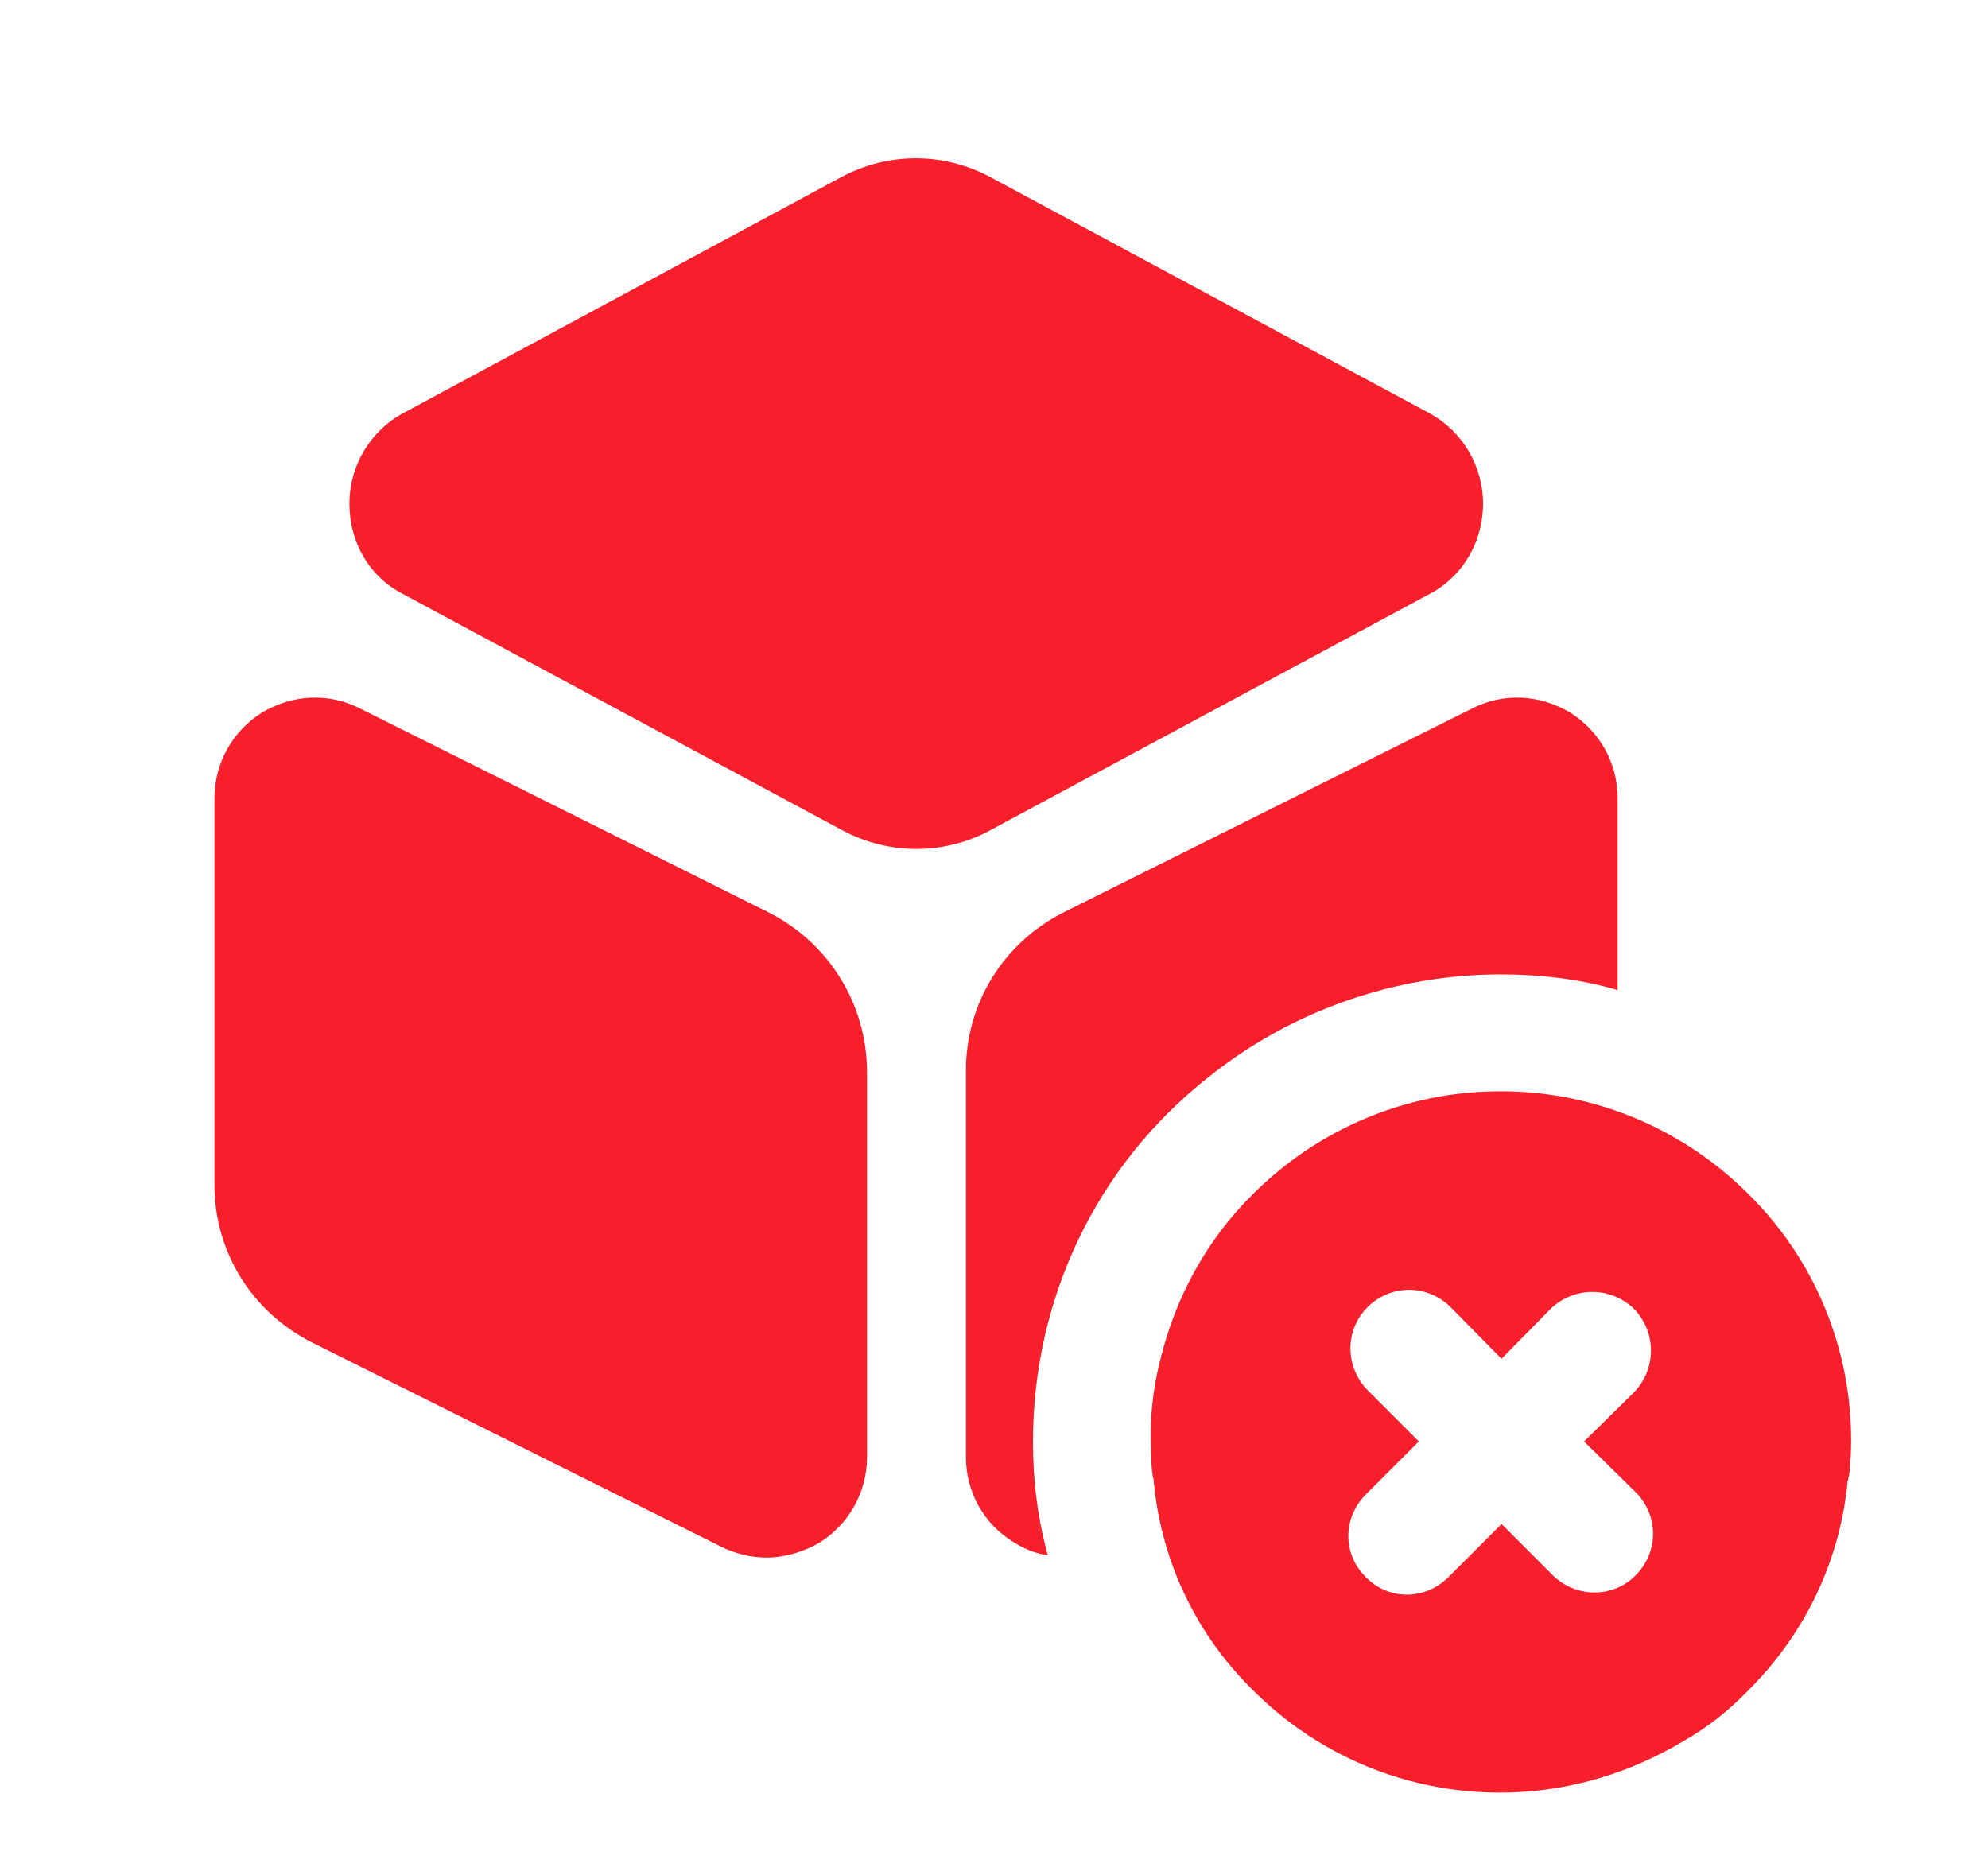 <svg width="17" height="16" viewBox="0 0 17 16" fill="none" xmlns="http://www.w3.org/2000/svg">
<path d="M12.235 3.54L8.468 1.514C8.068 1.3 7.595 1.3 7.195 1.514L3.435 3.54C3.162 3.694 2.988 3.987 2.988 4.307C2.988 4.634 3.155 4.927 3.435 5.074L7.202 7.1C7.402 7.207 7.622 7.26 7.835 7.26C8.048 7.26 8.275 7.207 8.468 7.1L12.235 5.074C12.508 4.927 12.682 4.634 12.682 4.307C12.682 3.987 12.508 3.694 12.235 3.54Z" fill="#F71F2C"/>
<path d="M6.581 7.807L3.081 6.06C2.807 5.92 2.501 5.94 2.241 6.093C1.987 6.253 1.834 6.527 1.834 6.827V10.133C1.834 10.707 2.154 11.22 2.667 11.48L6.167 13.227C6.287 13.287 6.421 13.32 6.554 13.32C6.707 13.32 6.867 13.273 7.007 13.193C7.261 13.033 7.414 12.76 7.414 12.46V9.153C7.407 8.58 7.087 8.067 6.581 7.807Z" fill="#F71F2C"/>
<path d="M13.833 6.827V8.467C13.513 8.373 13.173 8.333 12.833 8.333C11.926 8.333 11.04 8.647 10.34 9.207C9.38 9.96 8.833 11.1 8.833 12.333C8.833 12.66 8.873 12.987 8.96 13.3C8.86 13.287 8.76 13.247 8.666 13.187C8.413 13.033 8.26 12.76 8.26 12.46V9.153C8.26 8.58 8.58 8.067 9.086 7.807L12.586 6.06C12.86 5.92 13.166 5.94 13.426 6.093C13.68 6.253 13.833 6.527 13.833 6.827Z" fill="#F71F2C"/>
<path d="M14.953 10.213C14.36 9.62 13.573 9.32 12.793 9.333C12.04 9.34 11.286 9.64 10.713 10.213C10.313 10.607 10.053 11.1 9.926 11.613C9.853 11.893 9.826 12.18 9.846 12.467V12.5C9.846 12.547 9.853 12.587 9.86 12.64C9.86 12.64 9.86 12.64 9.866 12.647V12.667C9.926 13.32 10.206 13.953 10.713 14.453C11.486 15.227 12.573 15.487 13.553 15.24C13.846 15.167 14.133 15.047 14.4 14.887C14.6 14.773 14.786 14.627 14.953 14.453C15.453 13.953 15.74 13.32 15.8 12.66C15.806 12.66 15.806 12.647 15.806 12.64C15.82 12.593 15.82 12.54 15.82 12.493C15.82 12.487 15.826 12.473 15.826 12.46C15.866 11.653 15.573 10.827 14.953 10.213ZM13.986 13.473C13.793 13.667 13.48 13.667 13.28 13.473L12.84 13.033L12.386 13.487C12.186 13.687 11.873 13.687 11.68 13.487C11.48 13.293 11.48 12.98 11.68 12.78L12.133 12.327L11.693 11.887C11.5 11.687 11.5 11.373 11.693 11.18C11.893 10.98 12.206 10.98 12.406 11.18L12.84 11.62L13.26 11.193C13.46 11 13.773 11 13.973 11.193C14.166 11.393 14.166 11.707 13.973 11.907L13.546 12.327L13.986 12.76C14.186 12.96 14.186 13.273 13.986 13.473Z" fill="#F71F2C"/>
</svg>
